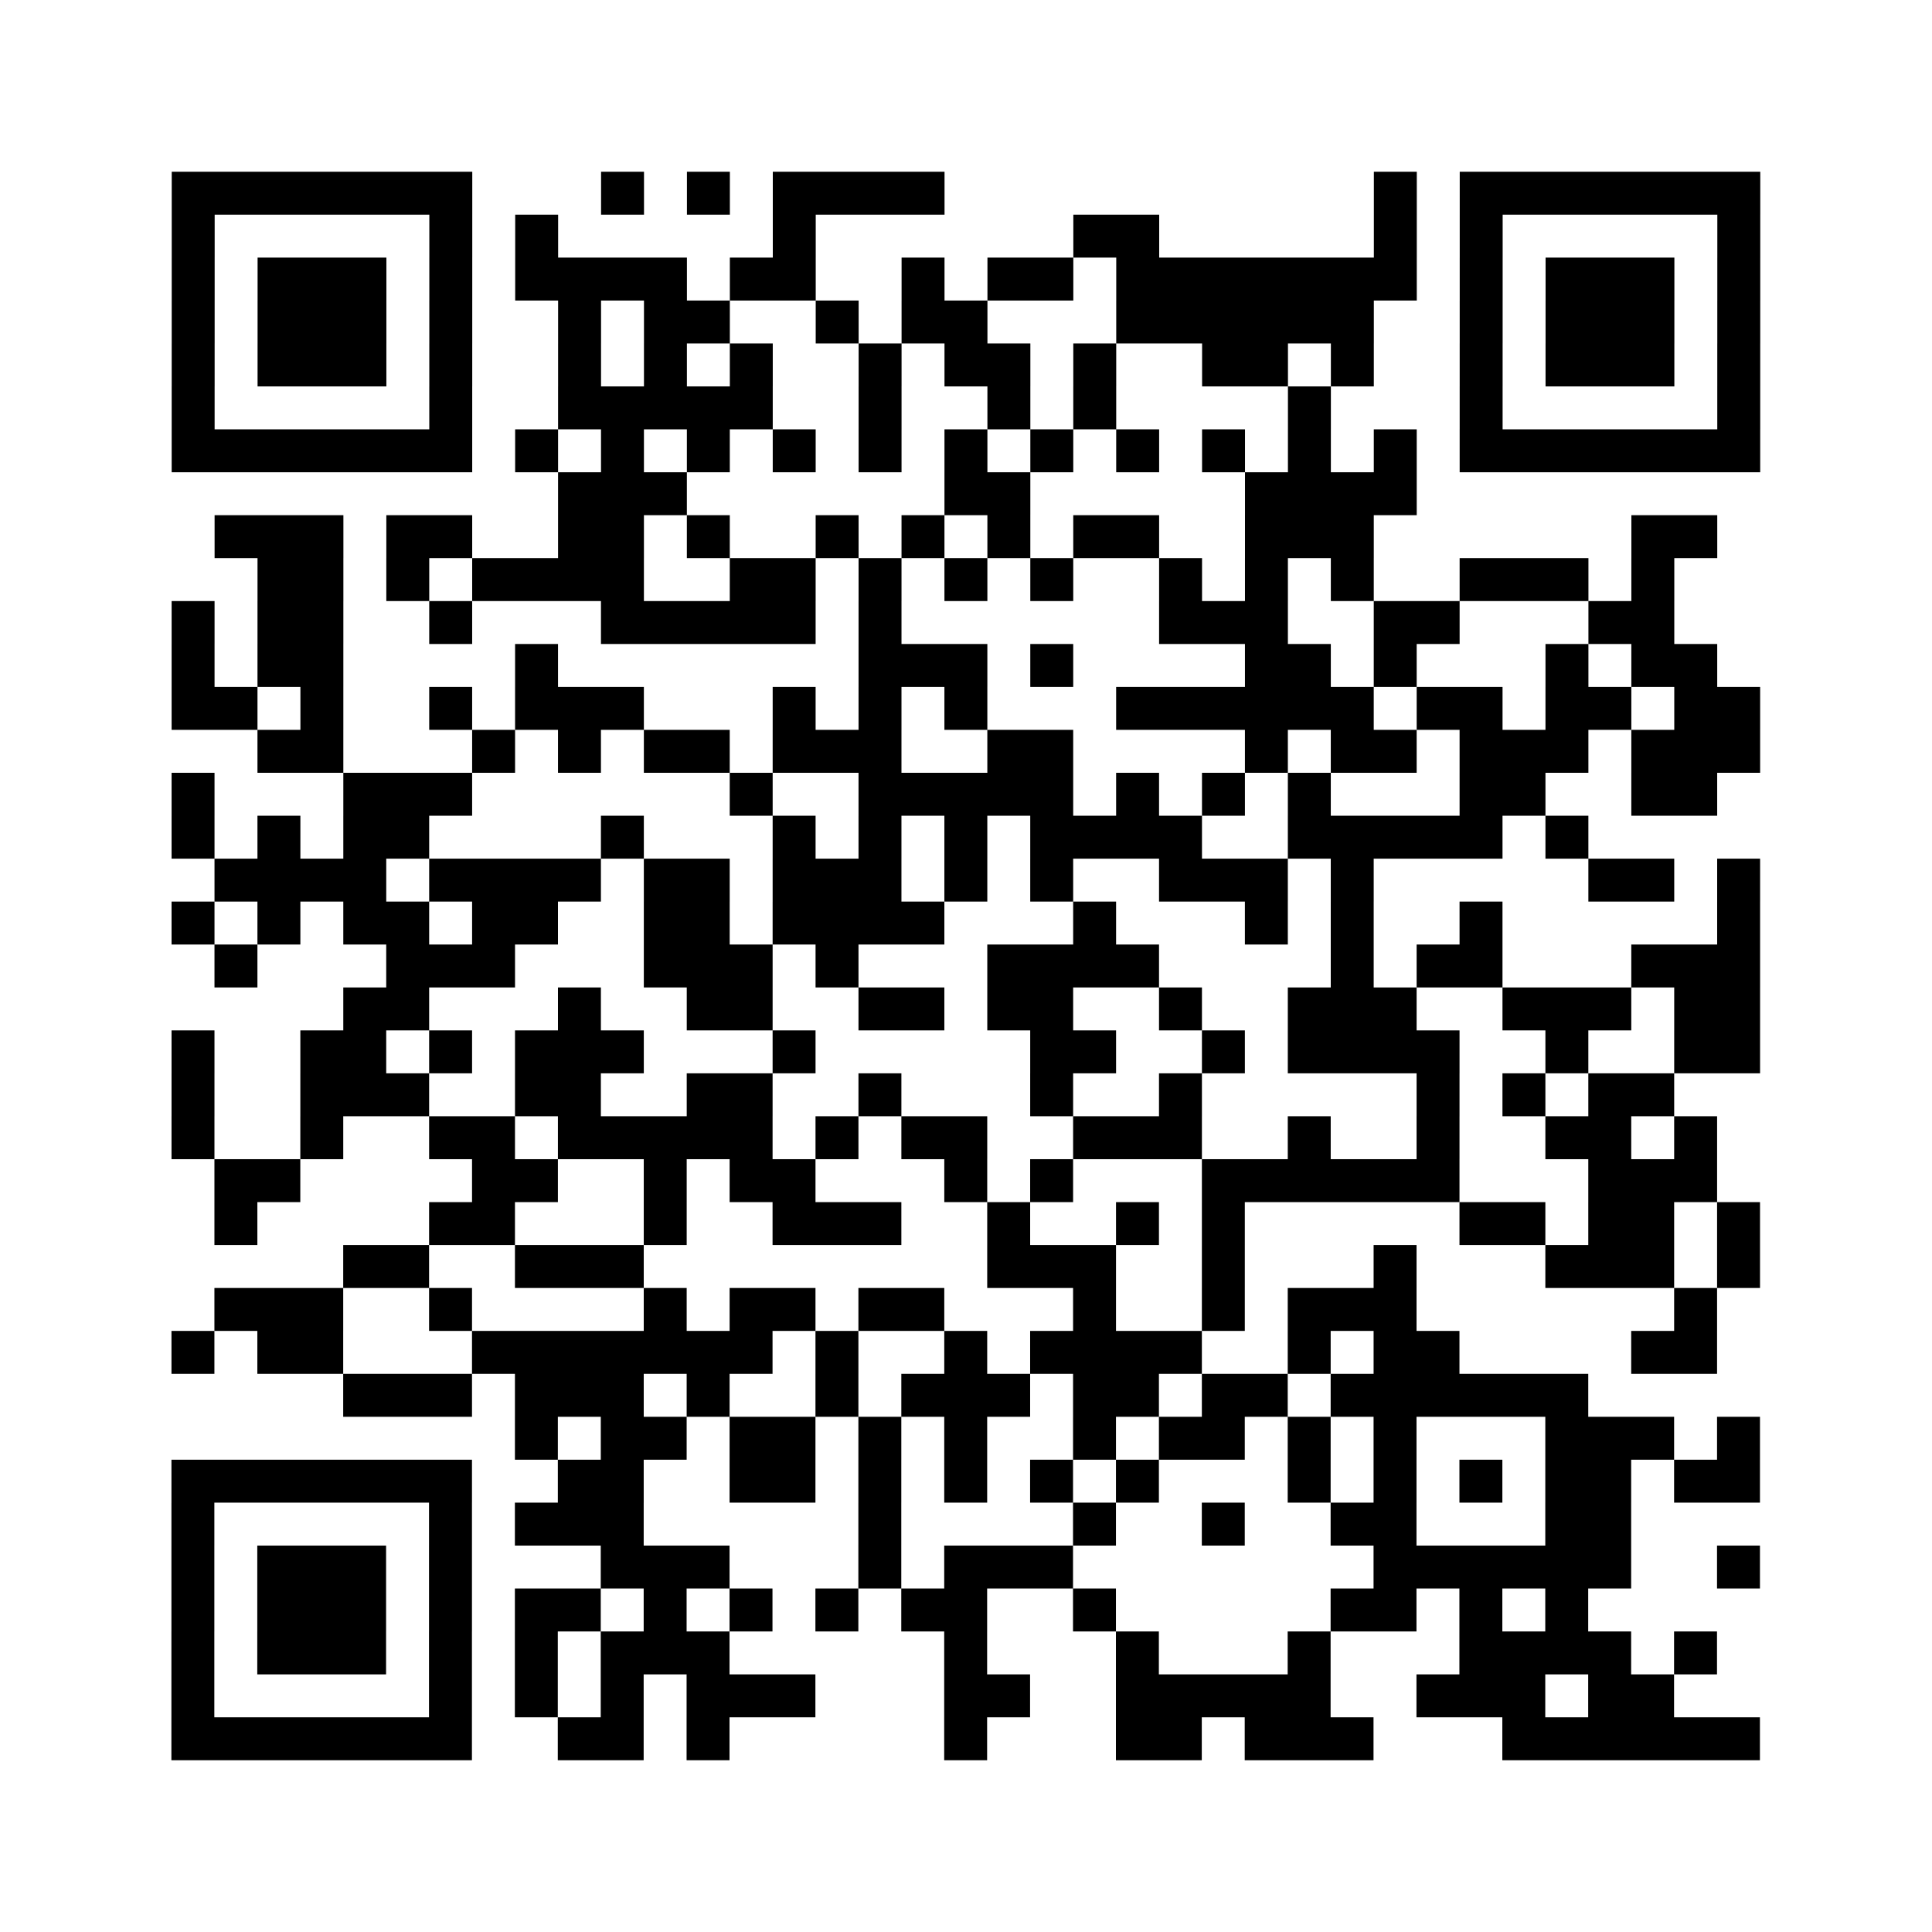 <?xml version="1.0" encoding="UTF-8"?>
<svg xmlns="http://www.w3.org/2000/svg" height="360" width="360" class="pyqrcode"><path fill="white" d="M0 0h360v360h-360z"/><path transform="scale(8)" stroke="black" class="pyqrline" d="M4 4.5h7m3 0h1m1 0h1m1 0h4m10 0h1m1 0h7m-37 1h1m5 0h1m1 0h1m5 0h1m6 0h2m5 0h1m1 0h1m5 0h1m-37 1h1m1 0h3m1 0h1m1 0h4m1 0h2m2 0h1m1 0h2m1 0h7m1 0h1m1 0h3m1 0h1m-37 1h1m1 0h3m1 0h1m2 0h1m1 0h2m2 0h1m1 0h2m3 0h6m2 0h1m1 0h3m1 0h1m-37 1h1m1 0h3m1 0h1m2 0h1m1 0h1m1 0h1m2 0h1m1 0h2m1 0h1m2 0h2m1 0h1m2 0h1m1 0h3m1 0h1m-37 1h1m5 0h1m2 0h5m2 0h1m2 0h1m1 0h1m4 0h1m3 0h1m5 0h1m-37 1h7m1 0h1m1 0h1m1 0h1m1 0h1m1 0h1m1 0h1m1 0h1m1 0h1m1 0h1m1 0h1m1 0h1m1 0h7m-28 1h3m6 0h2m5 0h4m-28 1h3m1 0h2m2 0h2m1 0h1m2 0h1m1 0h1m1 0h1m1 0h2m2 0h3m6 0h2m-34 1h2m1 0h1m1 0h4m2 0h2m1 0h1m1 0h1m1 0h1m2 0h1m1 0h1m1 0h1m2 0h3m1 0h1m-35 1h1m1 0h2m2 0h1m3 0h5m1 0h1m6 0h3m2 0h2m3 0h2m-35 1h1m1 0h2m4 0h1m7 0h3m1 0h1m4 0h2m1 0h1m3 0h1m1 0h2m-36 1h2m1 0h1m2 0h1m1 0h3m3 0h1m1 0h1m1 0h1m3 0h6m1 0h2m1 0h2m1 0h2m-35 1h2m3 0h1m1 0h1m1 0h2m1 0h3m2 0h2m4 0h1m1 0h2m1 0h3m1 0h3m-37 1h1m3 0h3m6 0h1m2 0h5m1 0h1m1 0h1m1 0h1m3 0h2m2 0h2m-36 1h1m1 0h1m1 0h2m4 0h1m3 0h1m1 0h1m1 0h1m1 0h4m2 0h5m1 0h1m-32 1h4m1 0h4m1 0h2m1 0h3m1 0h1m1 0h1m2 0h3m1 0h1m5 0h2m1 0h1m-37 1h1m1 0h1m1 0h2m1 0h2m2 0h2m1 0h4m3 0h1m3 0h1m1 0h1m2 0h1m5 0h1m-36 1h1m3 0h3m3 0h3m1 0h1m3 0h4m4 0h1m1 0h2m3 0h3m-33 1h2m3 0h1m2 0h2m2 0h2m1 0h2m2 0h1m2 0h3m2 0h3m1 0h2m-37 1h1m2 0h2m1 0h1m1 0h3m3 0h1m5 0h2m2 0h1m1 0h4m2 0h1m2 0h2m-37 1h1m2 0h3m2 0h2m2 0h2m2 0h1m3 0h1m2 0h1m5 0h1m1 0h1m1 0h2m-35 1h1m2 0h1m2 0h2m1 0h5m1 0h1m1 0h2m2 0h3m2 0h1m2 0h1m2 0h2m1 0h1m-35 1h2m4 0h2m2 0h1m1 0h2m3 0h1m1 0h1m3 0h6m3 0h3m-35 1h1m4 0h2m3 0h1m2 0h3m2 0h1m2 0h1m1 0h1m5 0h2m1 0h2m1 0h1m-33 1h2m2 0h3m8 0h3m2 0h1m3 0h1m3 0h3m1 0h1m-36 1h3m2 0h1m4 0h1m1 0h2m1 0h2m3 0h1m2 0h1m1 0h3m6 0h1m-36 1h1m1 0h2m3 0h7m1 0h1m2 0h1m1 0h4m2 0h1m1 0h2m4 0h2m-32 1h3m1 0h3m1 0h1m2 0h1m1 0h3m1 0h2m1 0h2m1 0h6m-25 1h1m1 0h2m1 0h2m1 0h1m1 0h1m2 0h1m1 0h2m1 0h1m1 0h1m3 0h3m1 0h1m-37 1h7m2 0h2m2 0h2m1 0h1m1 0h1m1 0h1m1 0h1m3 0h1m1 0h1m1 0h1m1 0h2m1 0h2m-37 1h1m5 0h1m1 0h3m5 0h1m4 0h1m2 0h1m2 0h2m3 0h2m-34 1h1m1 0h3m1 0h1m3 0h3m3 0h1m1 0h3m7 0h6m2 0h1m-37 1h1m1 0h3m1 0h1m1 0h2m1 0h1m1 0h1m1 0h1m1 0h2m2 0h1m5 0h2m1 0h1m1 0h1m-33 1h1m1 0h3m1 0h1m1 0h1m1 0h3m5 0h1m3 0h1m3 0h1m3 0h4m1 0h1m-36 1h1m5 0h1m1 0h1m1 0h1m1 0h3m3 0h2m2 0h5m2 0h3m1 0h2m-35 1h7m2 0h2m1 0h1m5 0h1m3 0h2m1 0h3m3 0h6"/></svg>
